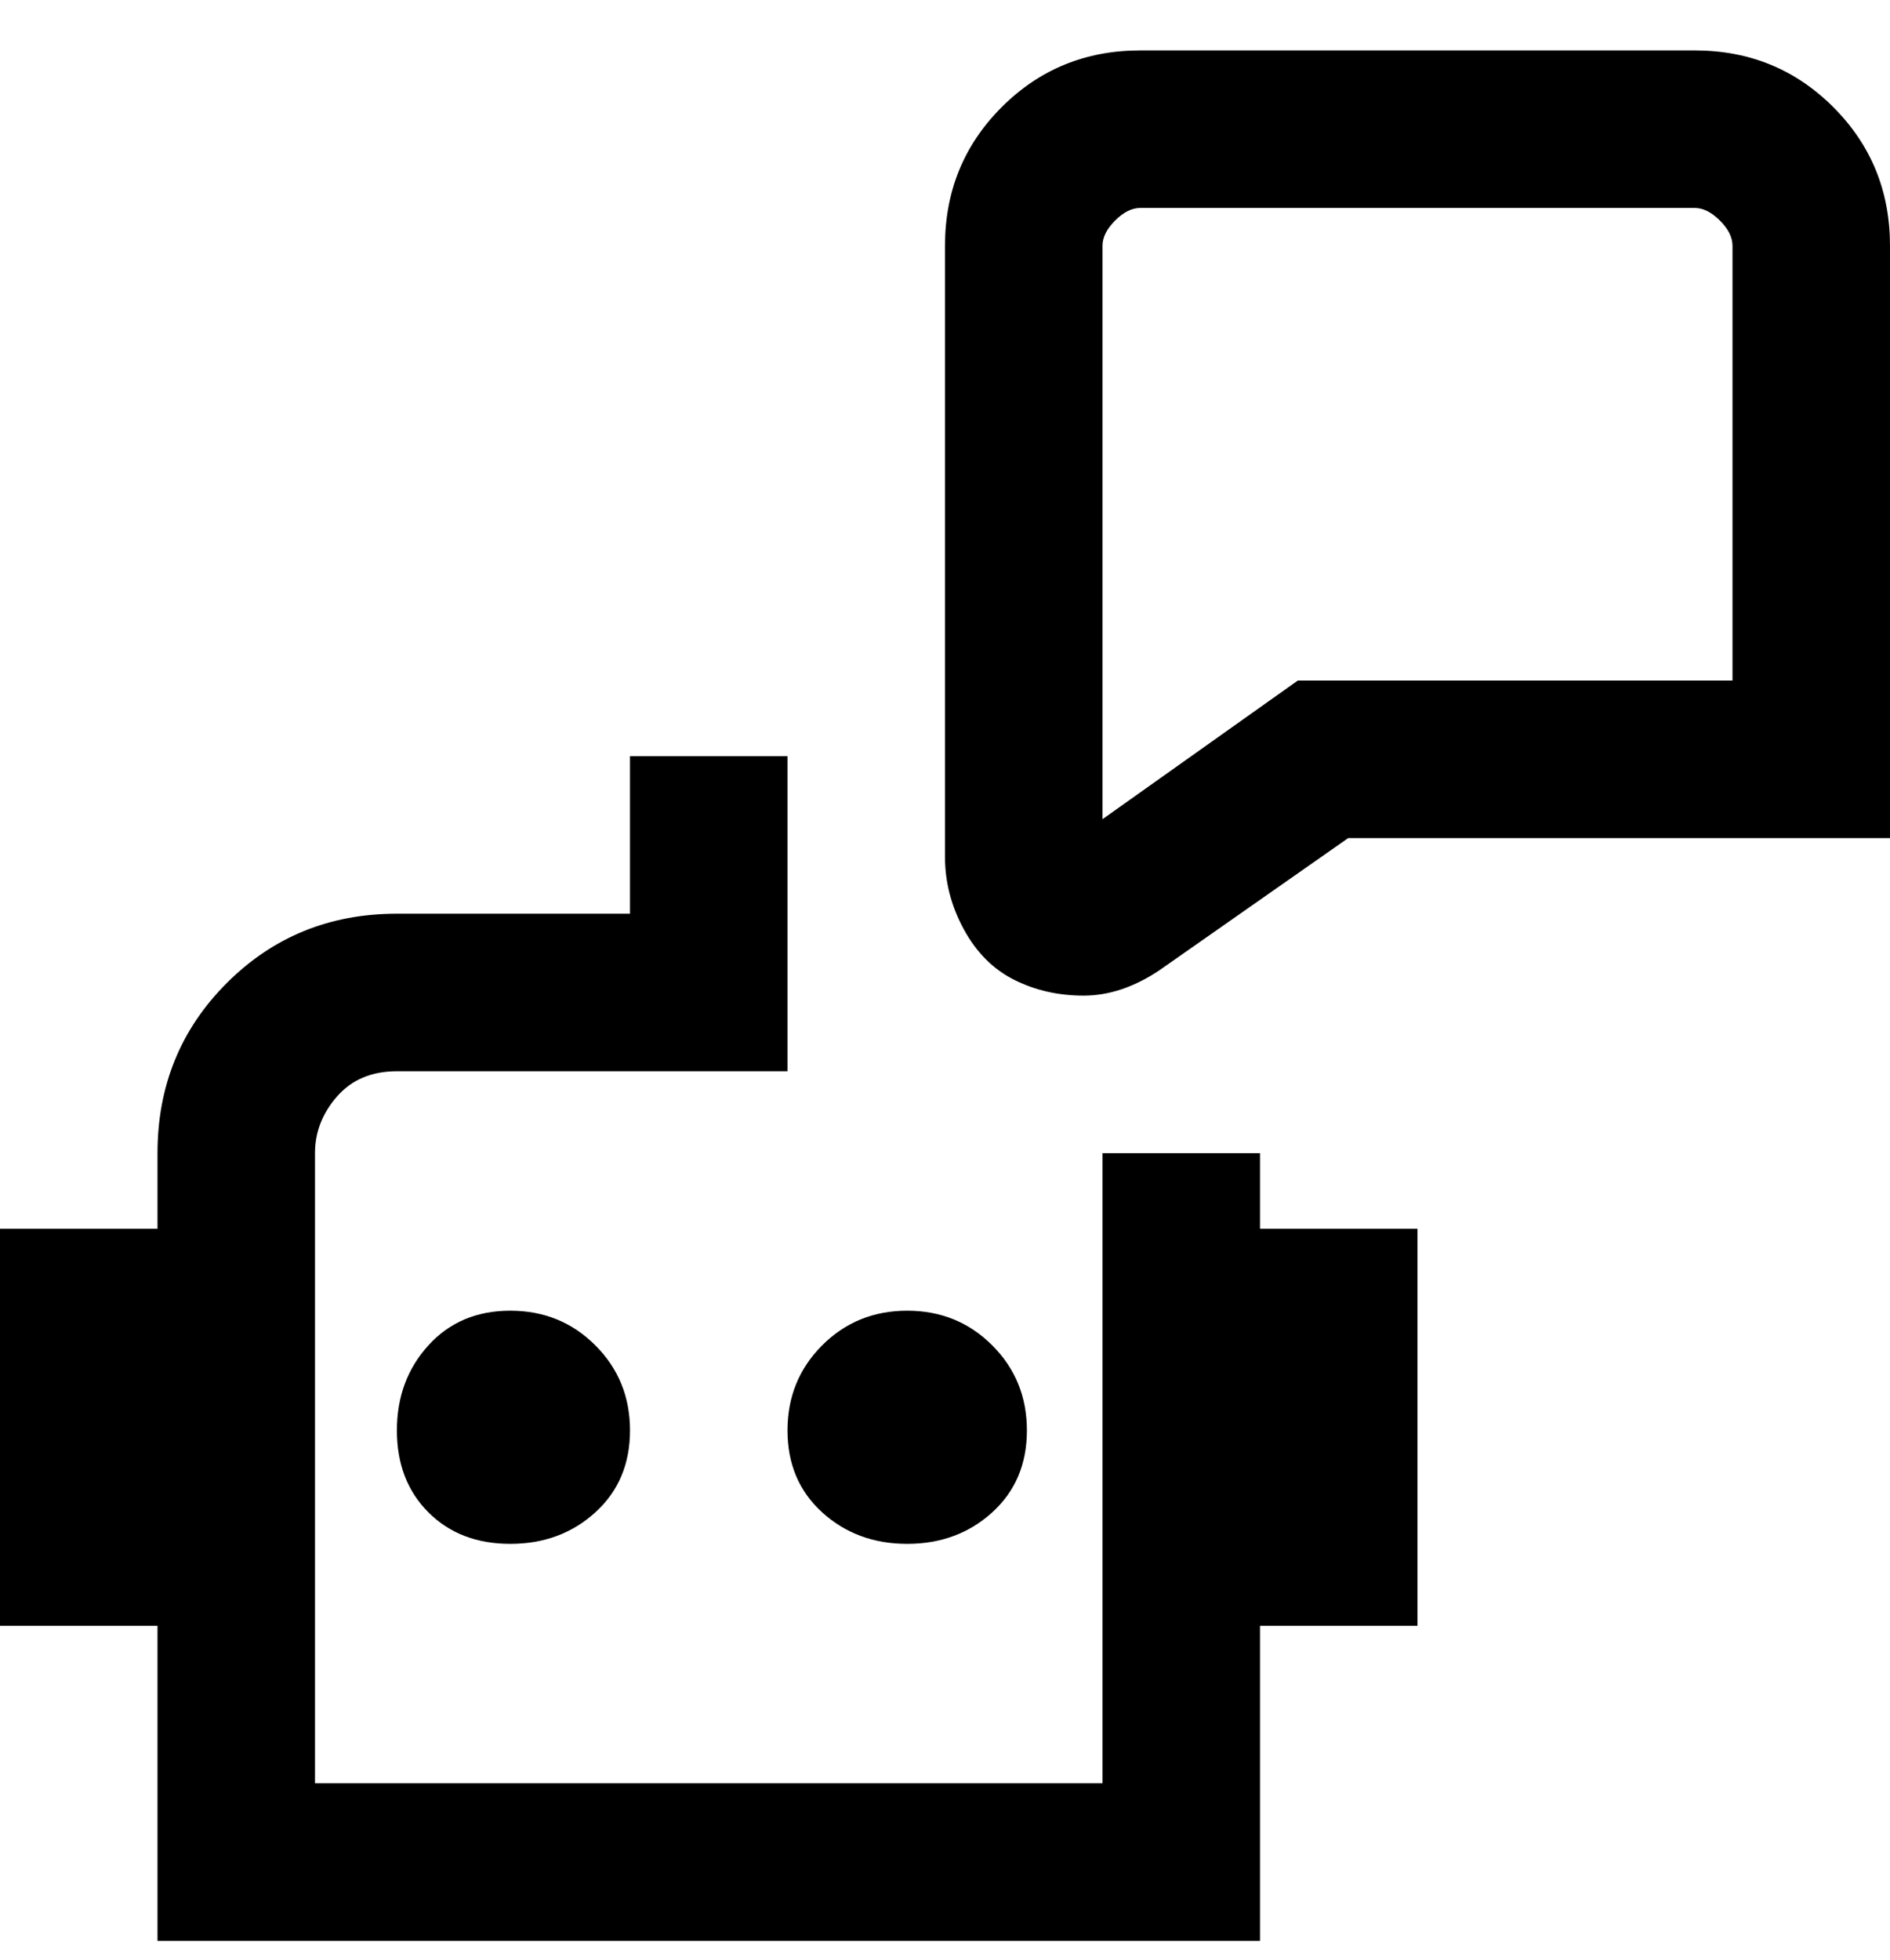 <svg viewBox="0 0 300 311" xmlns="http://www.w3.org/2000/svg"><path d="M200 183v12h25v63h-25v50H25v-50H0v-63h25v-12q0-16 11-27t27-11h37v-25h25v50H63q-6 0-9.5 4t-3.5 9v100h125V183h25zm-75 44q0 8 5.5 13t13.5 5q8 0 13.5-5t5.5-13q0-8-5.5-13.5T144 208q-8 0-13.5 5.5T125 227zM300 39v94h-86l-30 21q-6 4-12 4t-11-2.5q-5-2.5-8-8t-3-11.5V39q0-13 9-22t22-9h88q13 0 22 9t9 22zm-25 0q0-2-2-4t-4-2h-88q-2 0-4 2t-2 4v91l31-22h69V39zM63 227q0 8 5 13t13 5q8 0 13.5-5t5.5-13q0-8-5.5-13.5T81 208q-8 0-13 5.5T63 227z"/></svg>